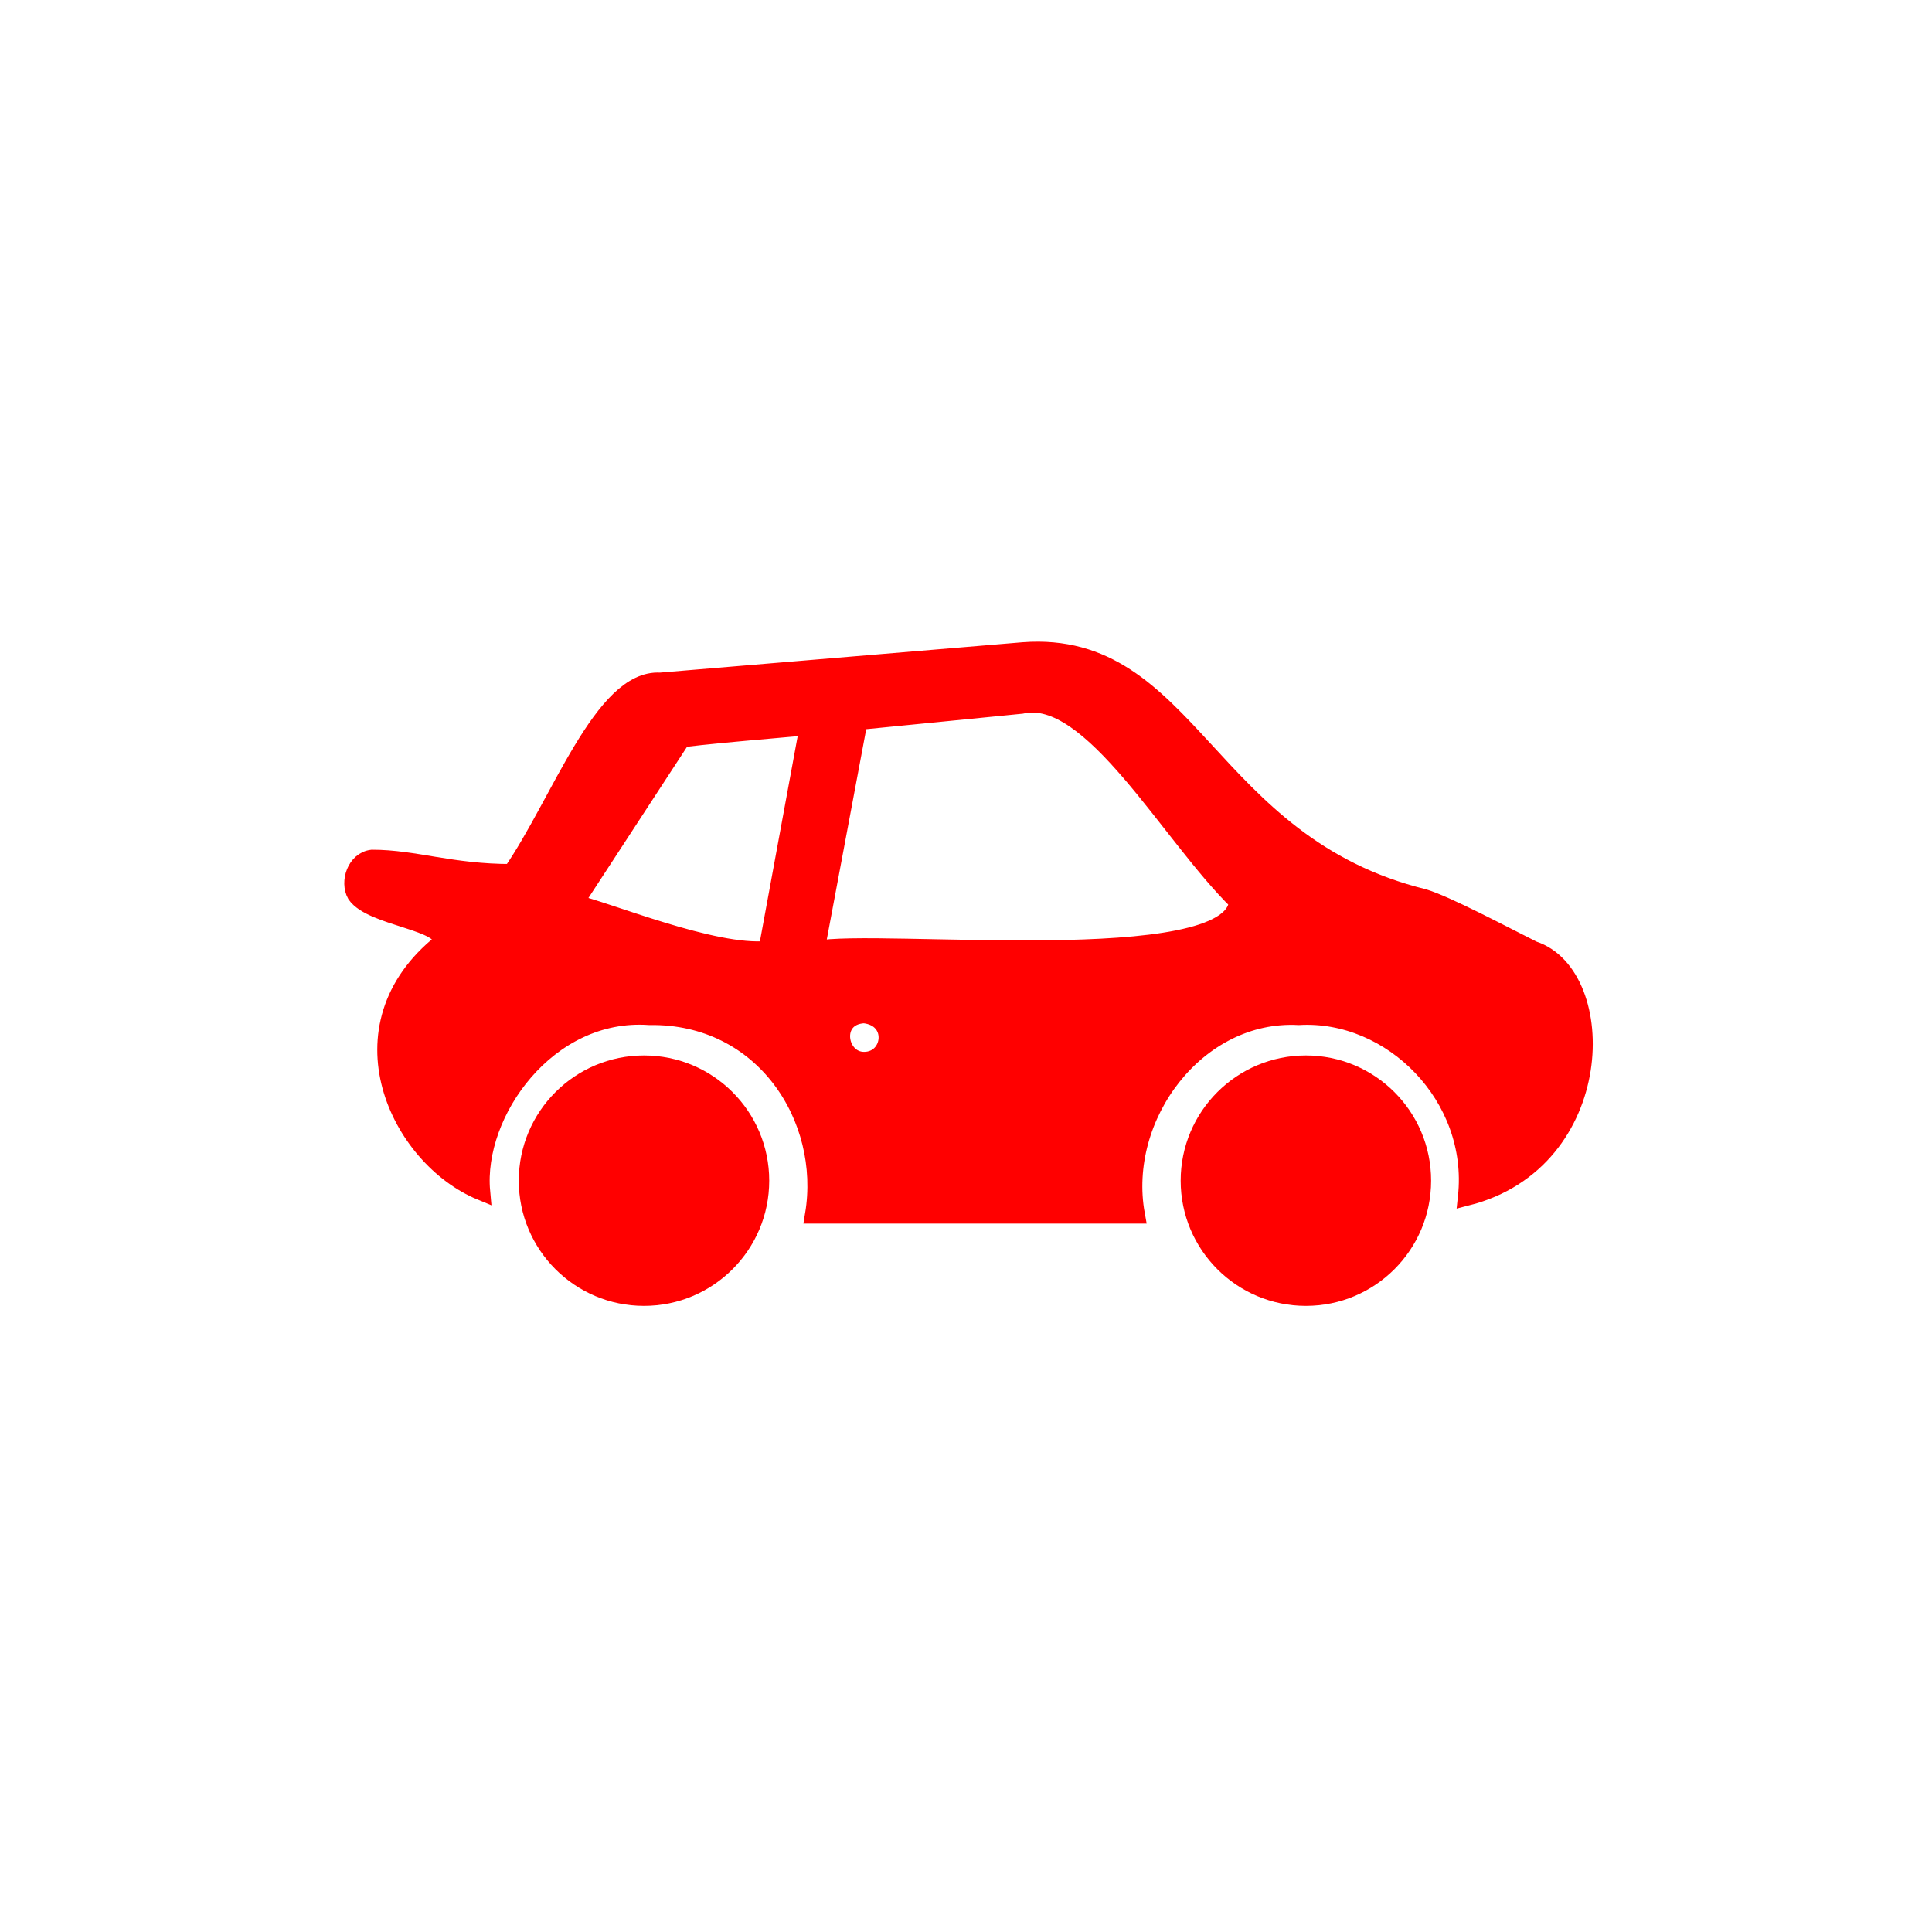 <?xml version="1.0" encoding="UTF-8" standalone="no"?>
<!DOCTYPE svg PUBLIC "-//W3C//DTD SVG 20010904//EN"
			"http://www.w3.org/TR/2001/REC-SVG-20010904/DTD/svg10.dtd">

<svg xmlns="http://www.w3.org/2000/svg" viewBox="0 0 108 108" preserveAspectRatio="none">
	<path fill="red" stroke="red" stroke-width="1"
		d="M 36.9,38.1
		C 36.9,38.1 57.2,36.4 57.2,36.4
		  66.5,35.7 67.4,47.2 79.6,50.2
		  80.9,50.6 83.9,52.2 85.7,53.1
		  90.0,54.5 89.9,64.9 82.0,66.9
		  82.6,61.3 77.8,56.5 72.6,56.8
		  66.9,56.5 62.5,62.4 63.5,67.9
		  63.5,67.9 45.5,67.9 45.5,67.9
		  46.4,62.5 42.7,56.7 36.3,56.8
		  30.6,56.4 26.5,62.2 26.9,66.6
		  22.3,64.7 18.8,57.4 24.7,52.7
		  25.0,51.5 20.8,51.3 19.9,50.0
		  19.5,49.3 19.9,48.1 20.8,48.0
		  23.2,48.0 25.2,48.8 28.6,48.8
		  31.3,44.9 33.7,37.9 36.9,38.1 Z
		M 38.1,41.3
		C 38.1,41.3 32.1,50.5 32.1,50.5
		  33.9,50.9 39.9,53.4 42.9,53.1
		  42.9,53.1 45.2,40.6 45.2,40.6
		  45.2,40.6 38.1,41.2 38.1,41.3 Z
		M 48.0,40.3
		C 48.0,40.3 45.6,53.1 45.6,53.1
		  49.0,52.4 68.9,54.6 69.2,50.4
		  65.4,46.7 61.0,38.5 57.1,39.4
		  57.1,39.4 48.0,40.3 48.0,40.3 Z
		M 48.3,56.7
		C 46.4,56.8 46.8,59.3 48.3,59.3
		  49.9,59.3 50.2,56.9 48.3,56.7 Z" />
	<circle style="fill: red;" r="7" cx="73" cy="66"></circle>
	<circle style="fill: red;" r="7" cx="36" cy="66"></circle>
</svg>

